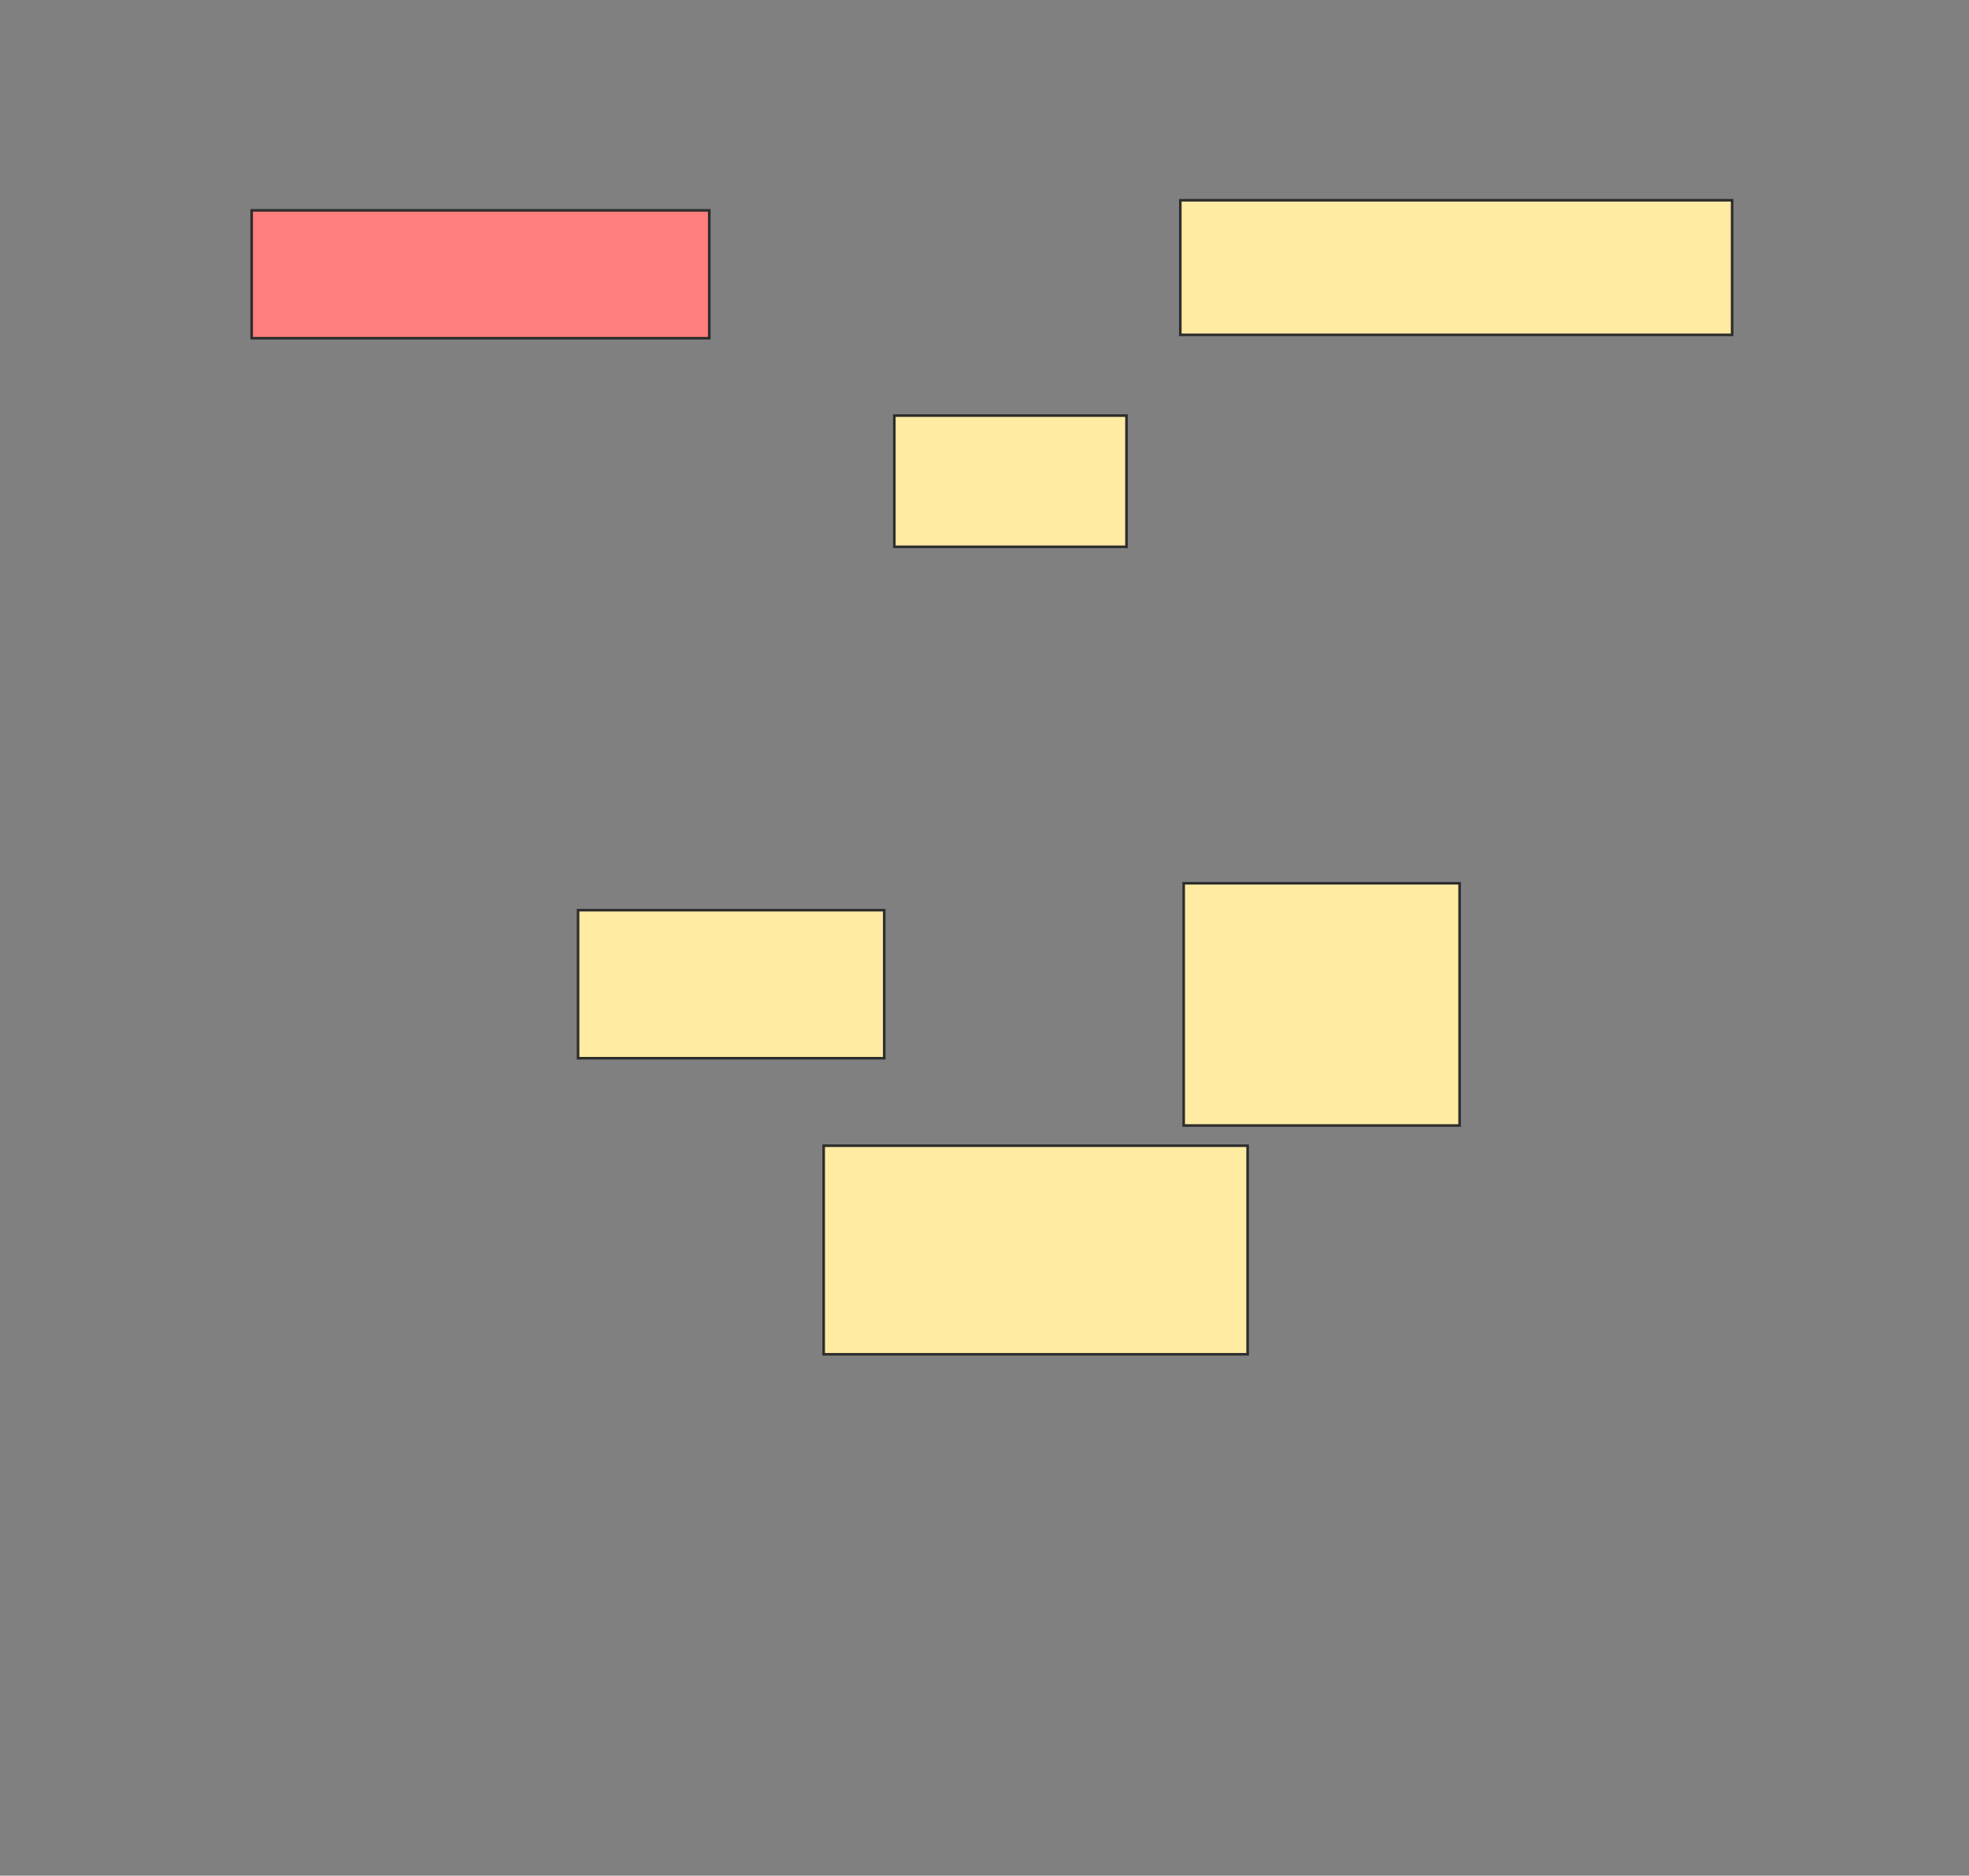 <svg xmlns="http://www.w3.org/2000/svg" width="760" height="724">
 <rect width="100%" height="100%" fill="#808080" stroke="none"/>
 <!-- Created with Image Occlusion Enhanced -->
 <g>
  <title>Labels</title>
 </g>
 <g>
  <title>Masks</title>
  <rect id="4e128a1b9deb438fb77dcb4f81077107-ao-1" height="50.649" width="89.61" y="160.416" x="345.195" stroke="#2D2D2D" fill="#FFEBA2"/>
  <rect id="4e128a1b9deb438fb77dcb4f81077107-ao-2" height="57.143" width="118.182" y="351.325" x="223.117" stroke="#2D2D2D" fill="#FFEBA2"/>
  <rect id="4e128a1b9deb438fb77dcb4f81077107-ao-3" height="93.507" width="106.494" y="340.935" x="456.883" stroke="#2D2D2D" fill="#FFEBA2"/>
  <rect id="4e128a1b9deb438fb77dcb4f81077107-ao-4" height="80.519" width="163.636" y="442.234" x="317.922" stroke="#2D2D2D" fill="#FFEBA2"/>
  <rect id="4e128a1b9deb438fb77dcb4f81077107-ao-5" height="51.948" width="212.987" y="77.299" x="455.584" stroke="#2D2D2D" fill="#FFEBA2"/>
  <rect id="4e128a1b9deb438fb77dcb4f81077107-ao-6" height="49.351" width="176.623" y="81.195" x="97.143" stroke="#2D2D2D" fill="#FF7E7E" class="qshape"/>
 </g>
</svg>